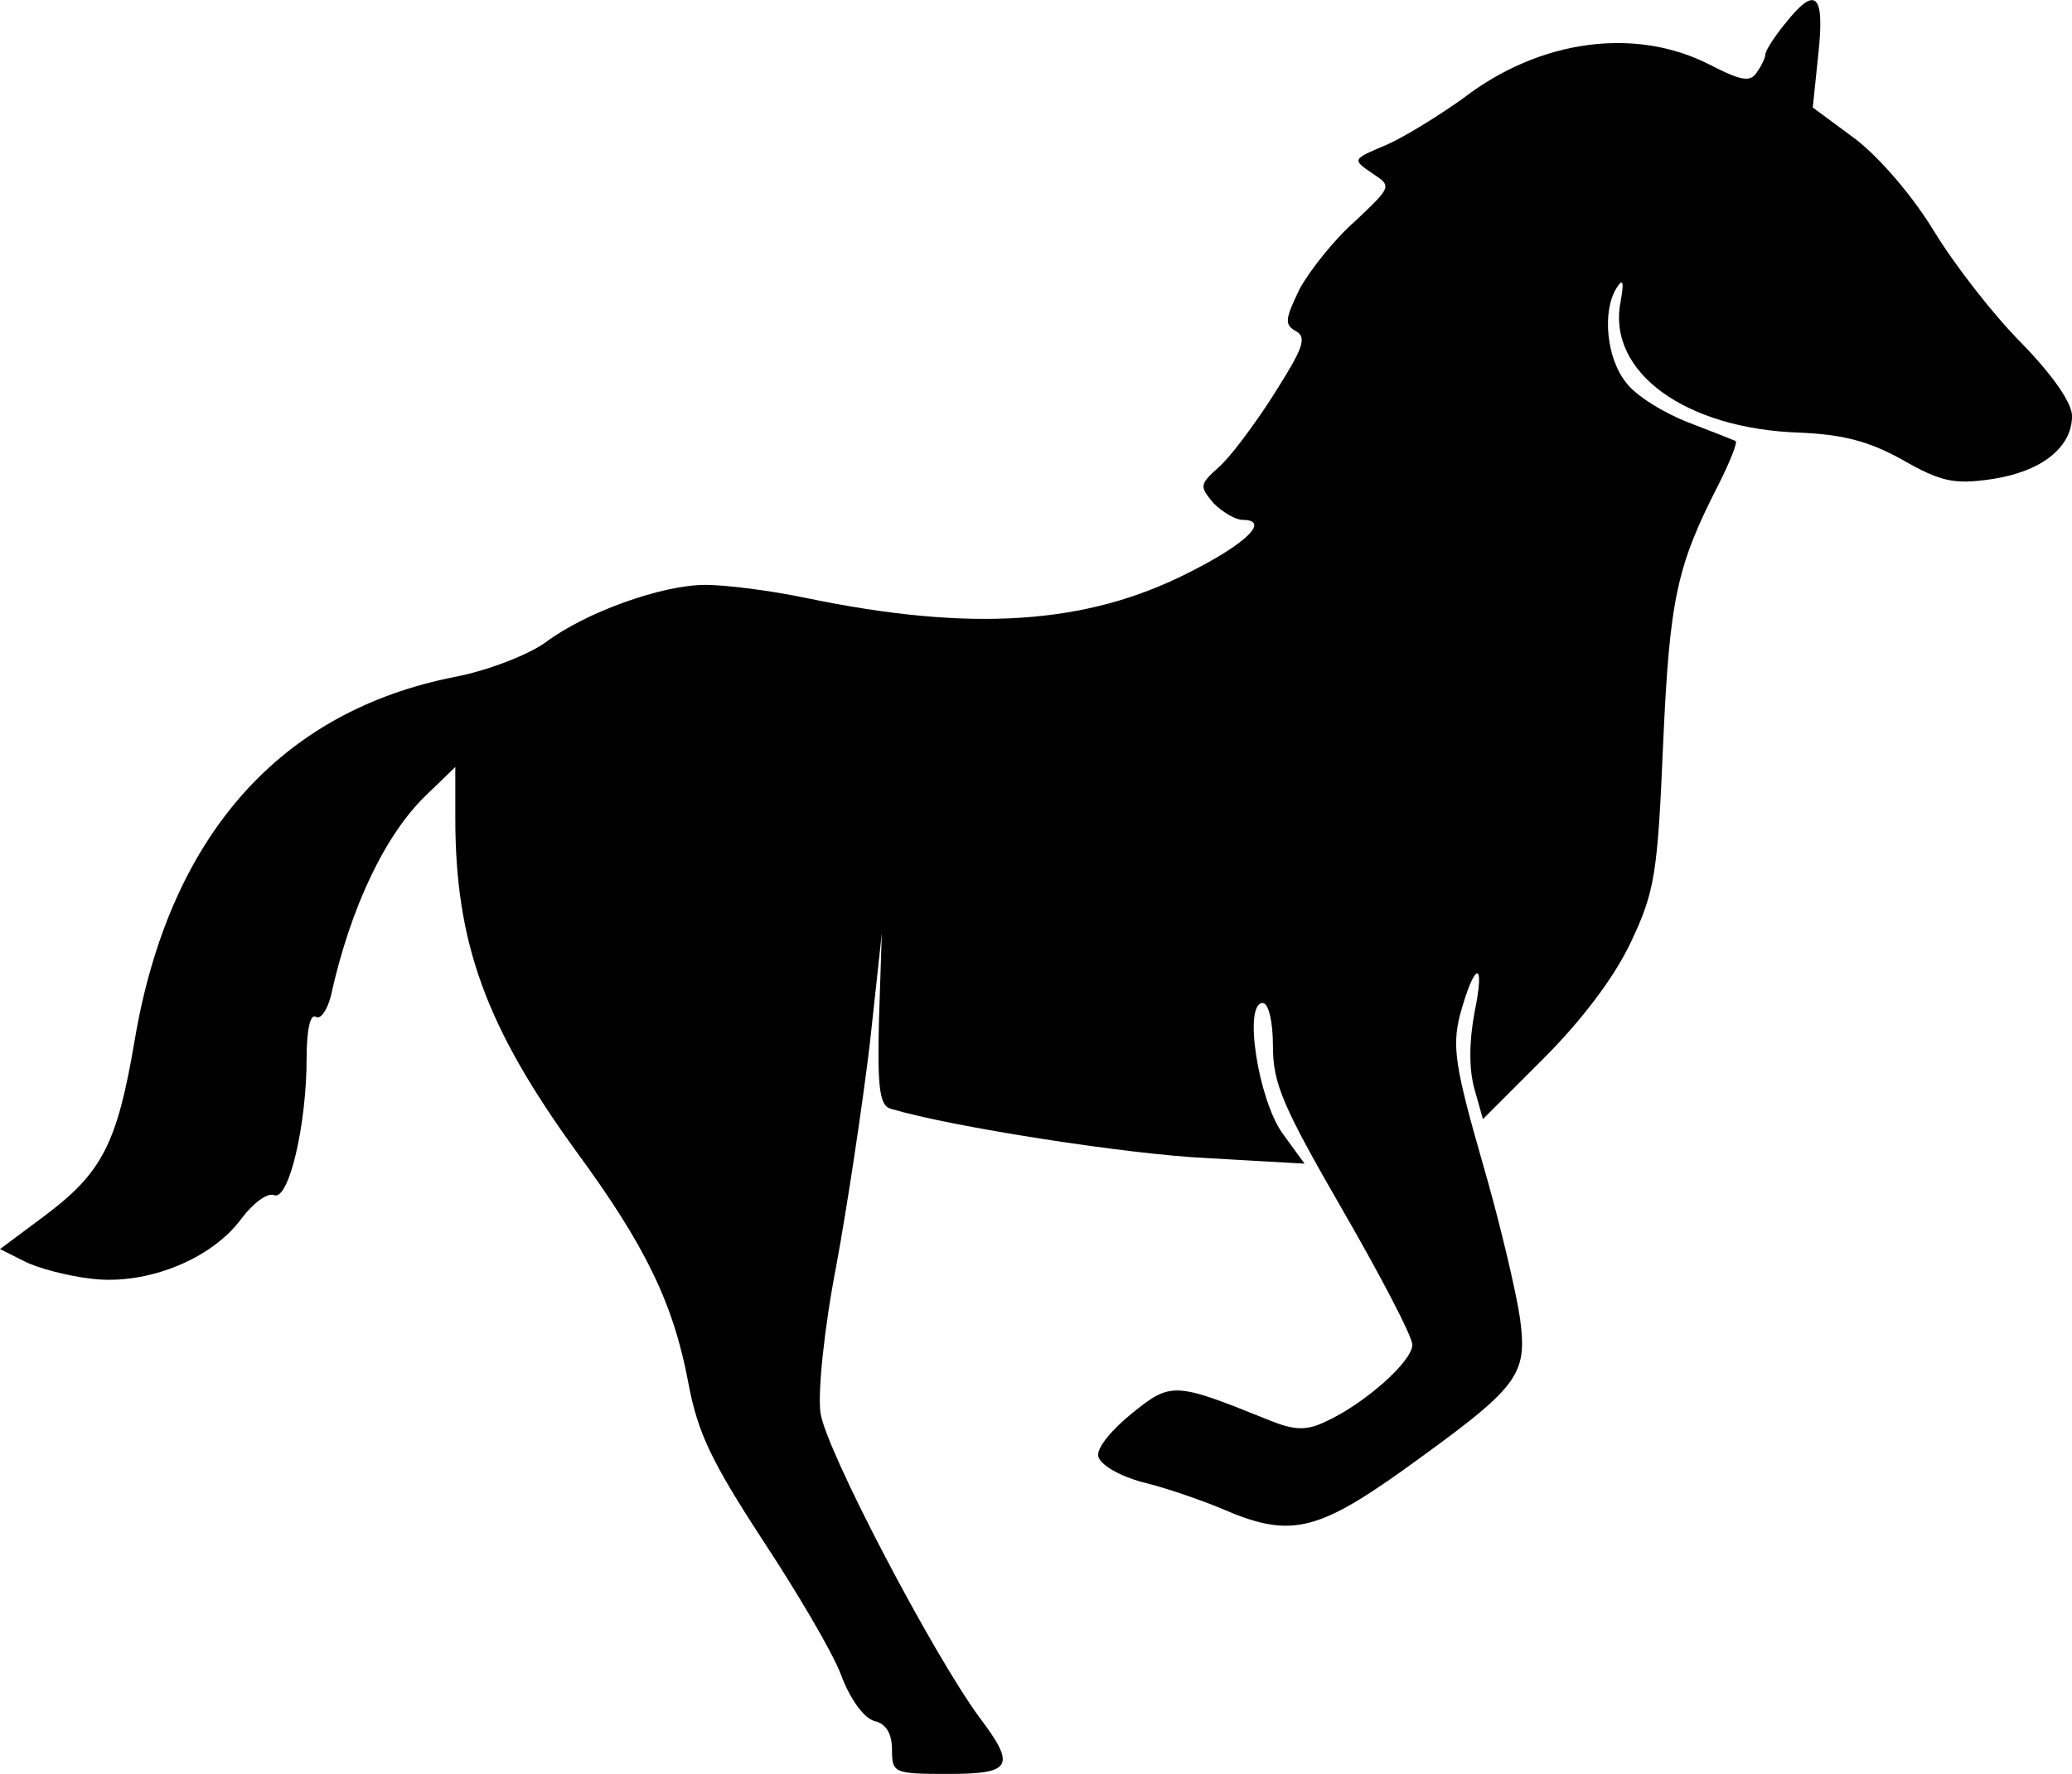 <?xml version="1.0" encoding="UTF-8" standalone="no"?>
<!-- Created with Inkscape (http://www.inkscape.org/) -->

<svg
   xmlns:dc="http://purl.org/dc/elements/1.1/"
   xmlns:cc="http://creativecommons.org/ns#"
   xmlns:rdf="http://www.w3.org/1999/02/22-rdf-syntax-ns#"
   xmlns:svg="http://www.w3.org/2000/svg"
   xmlns="http://www.w3.org/2000/svg"
   xmlns:sodipodi="http://sodipodi.sourceforge.net/DTD/sodipodi-0.dtd"
   xmlns:inkscape="http://www.inkscape.org/namespaces/inkscape"
   width="78.669mm"
   height="67.367mm"
   viewBox="0 0 78.669 67.367"
   version="1.1"
   id="svg8110"
   inkscape:version="0.92.4 (5da689c313, 2019-01-14)"
   sodipodi:docname="horse.svg">
  <defs
     id="defs8104" />
  <sodipodi:namedview
     id="base"
     pagecolor="#ffffff"
     bordercolor="#666666"
     borderopacity="1.0"
     inkscape:pageopacity="0.0"
     inkscape:pageshadow="2"
     inkscape:zoom="0.35"
     inkscape:cx="-178.47618"
     inkscape:cy="301.59253"
     inkscape:document-units="mm"
     inkscape:current-layer="layer1"
     showgrid="false"
     inkscape:window-width="1920"
     inkscape:window-height="1017"
     inkscape:window-x="1912"
     inkscape:window-y="-8"
     inkscape:window-maximized="1"
     fit-margin-top="0"
     fit-margin-left="0"
     fit-margin-right="0"
     fit-margin-bottom="0" />
  <g
     inkscape:label="Layer 1"
     inkscape:groupmode="layer"
     id="layer1"
     transform="translate(-30.213,-161.263)">
    <path
       style="fill:#000000;stroke:none;stroke-width:0.035"
       inkscape:connector-curvature="0"
       id="path26"
       d="m 97.982,162.166 c -0.423,0.529 -0.741,1.023 -0.741,1.164 0,0.106 -0.141,0.423 -0.318,0.67 -0.247,0.388 -0.564,0.353 -1.799,-0.282 -2.822,-1.446 -6.456,-0.953 -9.349,1.27 -0.882,0.635 -2.187,1.446 -2.893,1.764 -1.341,0.564 -1.341,0.564 -0.564,1.094 0.741,0.494 0.741,0.494 -0.635,1.799 -0.776,0.67 -1.729,1.87 -2.117,2.575 -0.564,1.164 -0.6,1.376 -0.141,1.623 0.423,0.247 0.247,0.67 -0.847,2.399 -0.741,1.164 -1.693,2.434 -2.117,2.787 -0.706,0.635 -0.706,0.706 -0.176,1.341 0.353,0.353 0.847,0.635 1.094,0.635 1.094,0 0.141,0.917 -2.046,2.011 -3.881,1.976 -8.255,2.258 -14.534,0.953 -1.341,-0.282 -3.034,-0.494 -3.81,-0.494 -1.623,0 -4.516,1.023 -6.068,2.187 -0.635,0.459 -2.152,1.058 -3.422,1.305 -6.668,1.305 -10.866,6.068 -12.171,13.794 -0.67,3.951 -1.235,5.045 -3.457,6.703 l -1.658,1.235 0.917,0.459 c 0.459,0.247 1.623,0.564 2.575,0.67 2.081,0.247 4.551,-0.741 5.68,-2.293 0.459,-0.6 0.988,-0.988 1.235,-0.882 0.564,0.212 1.235,-2.681 1.235,-5.221 0,-1.058 0.141,-1.693 0.353,-1.552 0.176,0.106 0.423,-0.247 0.564,-0.776 0.741,-3.387 2.081,-6.174 3.634,-7.655 l 1.094,-1.058 v 1.94 c 0,4.763 1.164,7.938 4.621,12.7 2.611,3.563 3.669,5.75 4.233,8.784 0.353,1.87 0.882,2.963 2.787,5.891 1.305,1.976 2.681,4.304 2.999,5.151 0.353,0.953 0.882,1.658 1.27,1.764 0.459,0.106 0.67,0.494 0.67,1.094 0,0.882 0.071,0.917 2.117,0.917 2.434,0 2.611,-0.282 1.199,-2.152 -1.764,-2.399 -5.856,-10.195 -6.032,-11.571 -0.106,-0.776 0.141,-3.21 0.6,-5.574 0.423,-2.293 0.988,-6.068 1.27,-8.396 l 0.459,-4.233 -0.106,3.246 c -0.071,2.716 0.035,3.316 0.459,3.422 2.223,0.67 8.961,1.729 11.994,1.87 l 3.704,0.212 -0.847,-1.164 c -0.917,-1.305 -1.482,-4.939 -0.741,-4.939 0.212,0 0.388,0.67 0.388,1.658 0,1.411 0.388,2.293 2.646,6.209 1.446,2.505 2.646,4.798 2.646,5.115 0,0.635 -1.834,2.258 -3.316,2.928 -0.741,0.353 -1.199,0.318 -2.223,-0.106 -3.493,-1.411 -3.634,-1.411 -5.115,-0.212 -0.741,0.6 -1.341,1.305 -1.27,1.623 0.071,0.318 0.776,0.741 1.693,0.988 0.882,0.212 2.187,0.67 2.963,0.988 2.575,1.129 3.598,0.917 6.914,-1.446 4.41,-3.175 4.727,-3.563 4.445,-5.75 -0.141,-0.988 -0.776,-3.704 -1.446,-5.997 -1.023,-3.563 -1.129,-4.339 -0.847,-5.503 0.564,-2.081 0.988,-2.187 0.564,-0.141 -0.212,1.129 -0.212,2.187 0,2.928 l 0.318,1.129 2.293,-2.293 c 1.446,-1.446 2.681,-3.069 3.316,-4.41 0.917,-1.94 1.023,-2.575 1.235,-7.585 0.247,-5.539 0.529,-6.738 2.117,-9.842 0.423,-0.847 0.706,-1.552 0.635,-1.623 -0.071,-0.035 -0.882,-0.353 -1.799,-0.706 -0.917,-0.353 -2.011,-1.023 -2.364,-1.517 -0.741,-0.917 -0.917,-2.716 -0.353,-3.598 0.247,-0.388 0.282,-0.212 0.141,0.564 -0.494,2.646 2.469,4.798 6.809,4.939 1.623,0.071 2.611,0.318 3.881,1.023 1.482,0.847 1.976,0.953 3.422,0.741 1.87,-0.282 3.034,-1.199 3.034,-2.399 0,-0.494 -0.741,-1.552 -1.905,-2.752 -1.058,-1.058 -2.54,-2.963 -3.316,-4.233 -0.811,-1.341 -2.046,-2.787 -2.999,-3.528 l -1.623,-1.199 0.212,-2.046 c 0.247,-2.293 -0.106,-2.611 -1.27,-1.129 z" />
  </g>
</svg>
